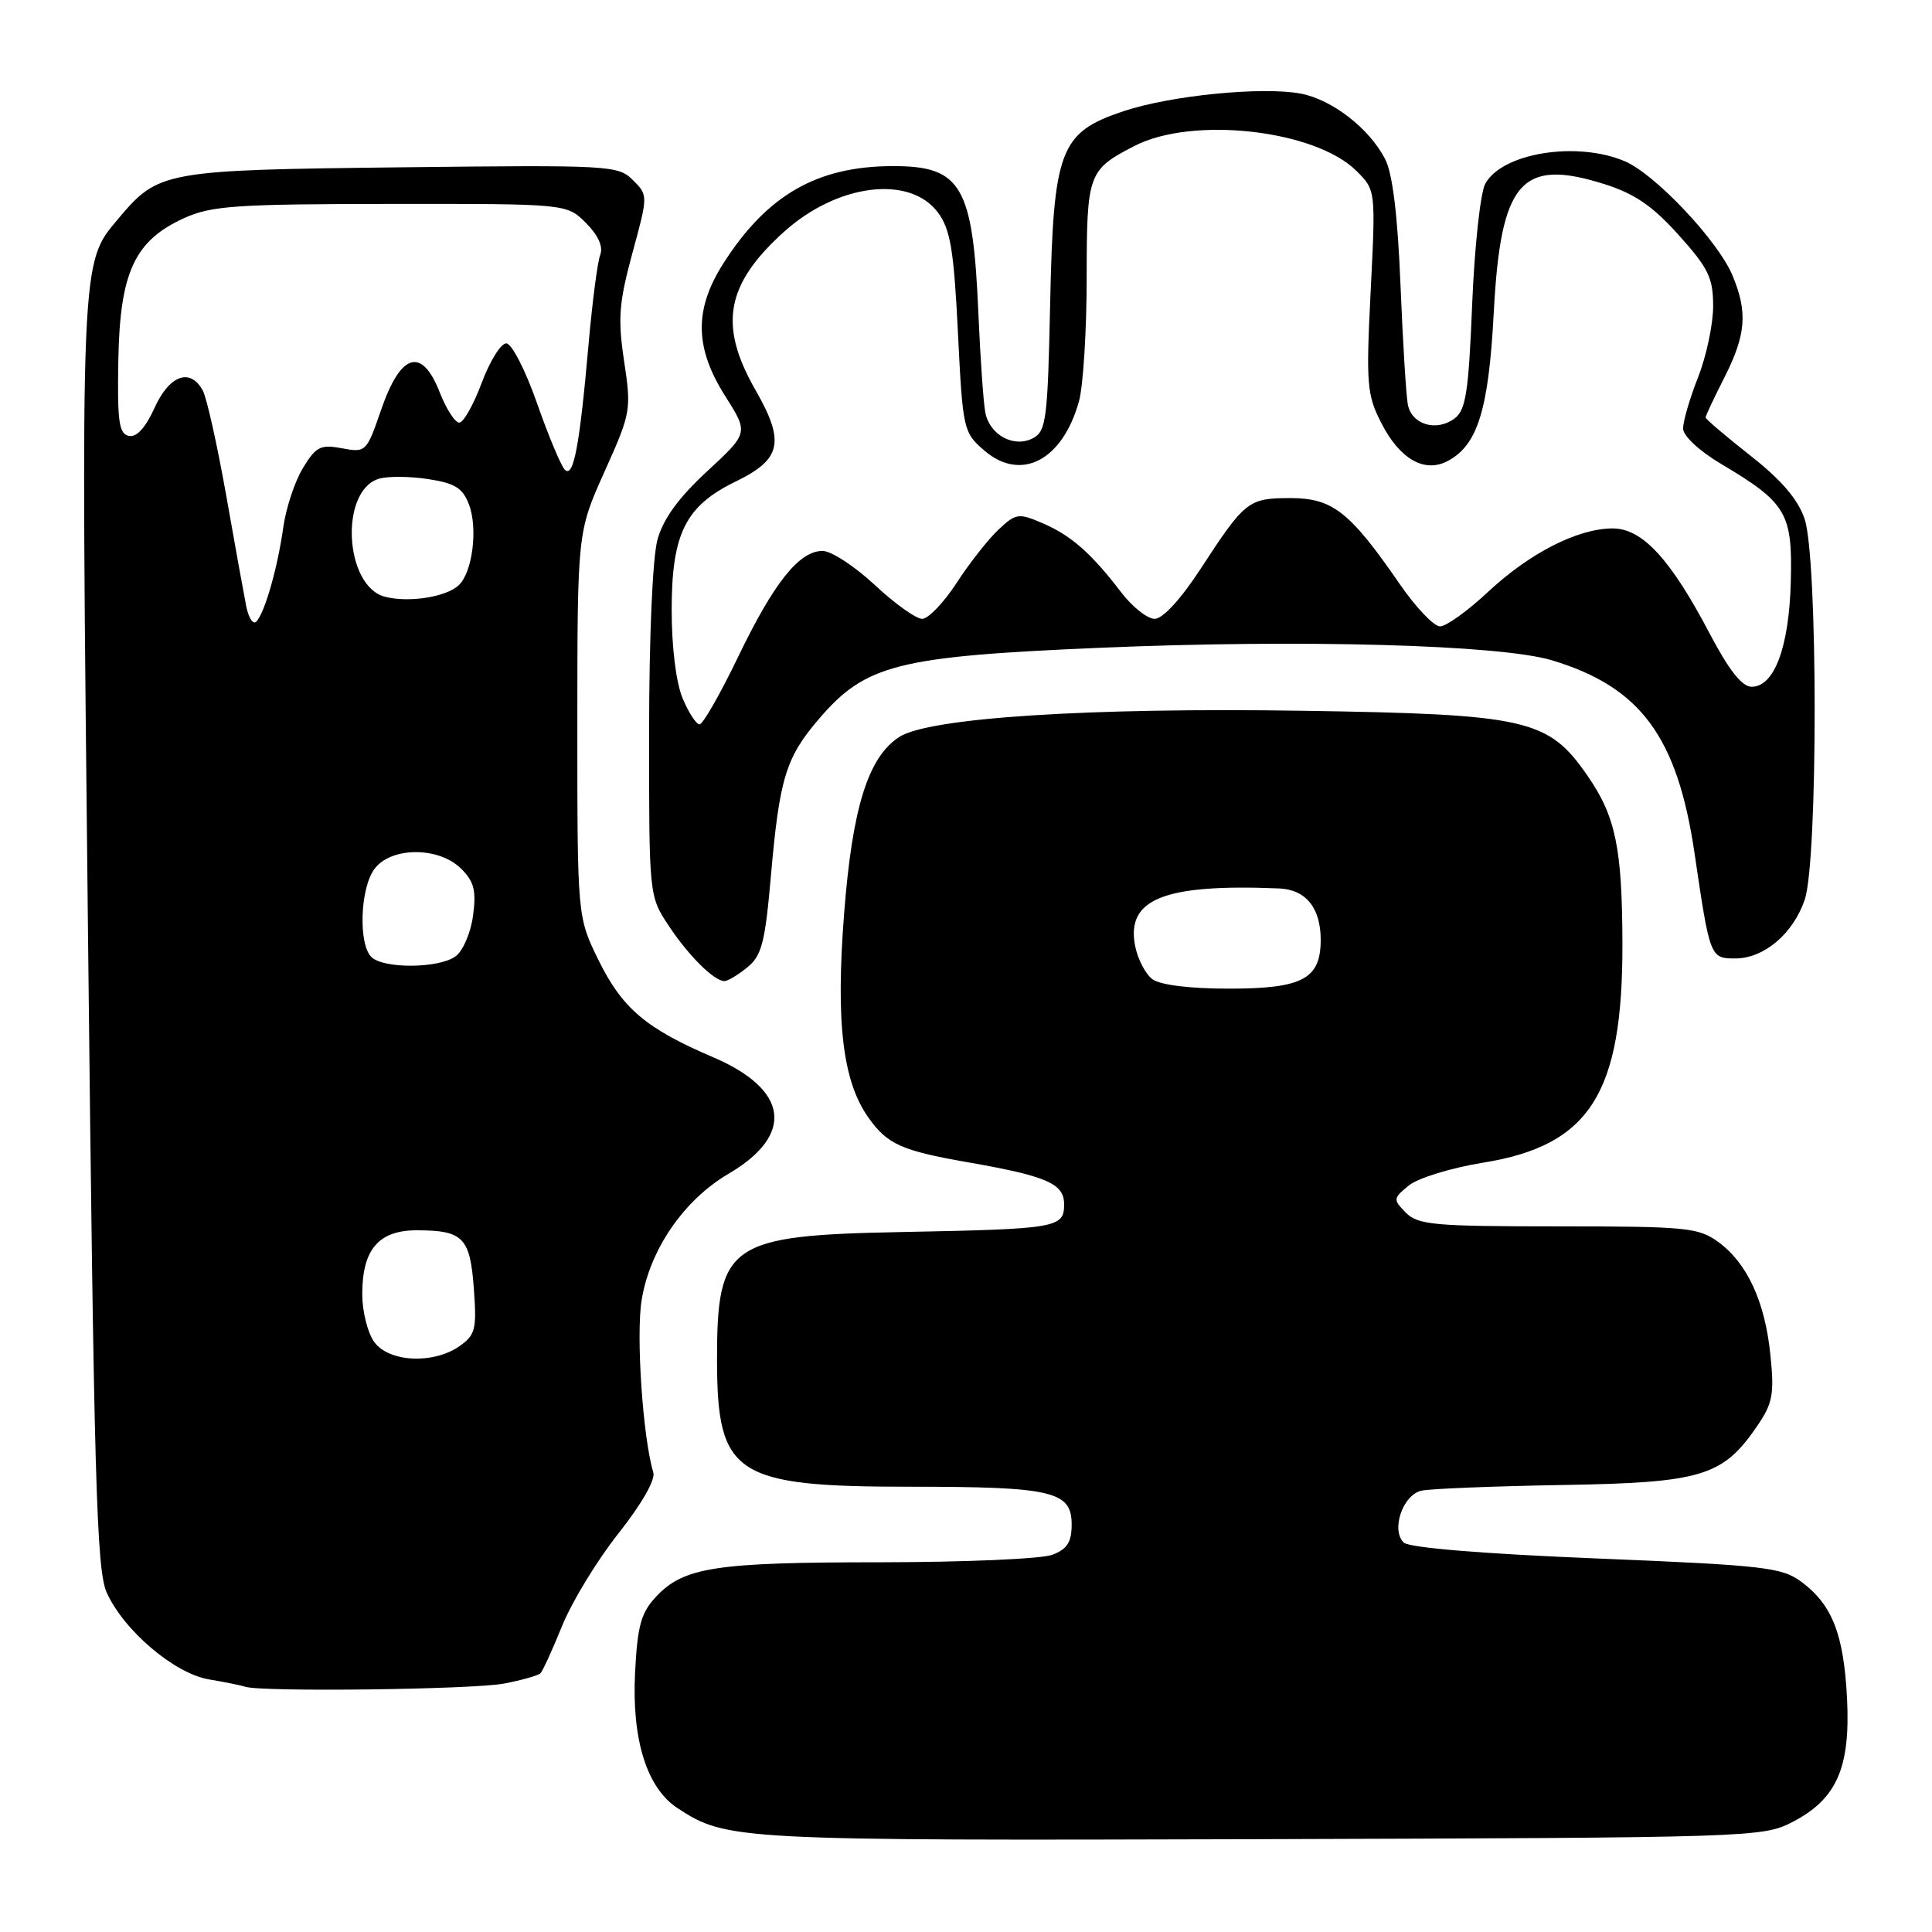 <?xml version="1.0" encoding="UTF-8" standalone="no"?>
<!DOCTYPE svg PUBLIC "-//W3C//DTD SVG 1.1//EN" "http://www.w3.org/Graphics/SVG/1.1/DTD/svg11.dtd" >
<svg xmlns="http://www.w3.org/2000/svg" xmlns:xlink="http://www.w3.org/1999/xlink" version="1.1" viewBox="0 0 256 256">
 <g >
 <path fill="currentColor"
d=" M 237.50 241.43 C 243.38 238.39 245.21 234.24 244.74 225.00 C 244.30 216.52 242.77 212.62 238.68 209.59 C 236.10 207.68 233.75 207.41 211.47 206.50 C 196.32 205.88 186.68 205.08 185.99 204.39 C 184.29 202.69 185.89 198.05 188.36 197.52 C 189.54 197.26 197.93 196.93 207.00 196.77 C 225.50 196.47 228.29 195.62 232.84 188.95 C 234.89 185.95 235.12 184.73 234.59 179.57 C 233.88 172.48 231.52 167.37 227.67 164.56 C 225.05 162.66 223.44 162.50 206.46 162.50 C 190.04 162.50 187.90 162.31 186.29 160.69 C 184.57 158.94 184.58 158.80 186.68 157.08 C 187.88 156.10 192.27 154.75 196.52 154.06 C 210.66 151.78 215.02 144.92 214.98 125.07 C 214.95 112.35 214.08 108.16 210.34 102.77 C 205.15 95.27 202.38 94.64 172.59 94.18 C 144.24 93.74 123.06 95.11 119.16 97.65 C 115.04 100.32 112.95 106.97 111.86 120.92 C 110.72 135.45 111.65 143.30 115.10 148.13 C 117.58 151.62 119.47 152.47 128.15 153.99 C 138.70 155.83 141.00 156.83 141.00 159.56 C 141.00 162.70 140.14 162.85 119.50 163.25 C 96.55 163.69 94.99 164.78 95.01 180.30 C 95.04 195.47 97.39 197.00 120.68 197.00 C 139.45 197.00 142.00 197.60 142.00 202.00 C 142.00 204.35 141.41 205.27 139.43 206.02 C 138.02 206.56 127.79 207.00 116.68 207.01 C 94.79 207.01 90.62 207.65 86.94 211.56 C 84.94 213.70 84.47 215.38 84.15 221.62 C 83.70 230.52 85.71 236.93 89.78 239.59 C 96.26 243.84 97.50 243.90 167.00 243.70 C 232.08 243.50 233.59 243.46 237.50 241.43 Z  M 66.79 223.08 C 69.15 222.63 71.32 222.01 71.61 221.72 C 71.91 221.43 73.21 218.58 74.50 215.40 C 75.79 212.22 79.14 206.73 81.95 203.18 C 84.98 199.36 86.86 196.09 86.57 195.12 C 85.18 190.53 84.26 176.93 85.02 172.27 C 86.11 165.56 90.62 159.00 96.52 155.54 C 105.32 150.38 104.53 144.38 94.47 140.08 C 85.60 136.29 82.45 133.61 79.31 127.23 C 76.50 121.50 76.50 121.50 76.50 96.00 C 76.51 70.50 76.51 70.50 80.10 62.50 C 83.60 54.72 83.67 54.32 82.70 47.87 C 81.85 42.20 82.01 40.13 83.79 33.56 C 85.88 25.88 85.88 25.88 83.86 23.86 C 81.91 21.91 80.83 21.85 53.17 22.17 C 21.64 22.53 21.00 22.65 15.65 29.01 C 10.64 34.95 10.69 33.90 11.66 123.64 C 12.45 196.09 12.79 207.98 14.13 211.00 C 16.38 216.03 23.11 221.76 27.69 222.53 C 29.79 222.88 31.95 223.32 32.50 223.50 C 34.60 224.22 62.71 223.87 66.79 223.08 Z  M 99.01 128.19 C 100.94 126.63 101.38 124.92 102.16 115.94 C 103.29 103.12 104.13 100.38 108.49 95.29 C 114.70 88.03 118.86 86.98 145.88 85.83 C 172.47 84.70 198.79 85.43 205.63 87.49 C 217.39 91.03 222.26 97.62 224.54 113.09 C 226.57 126.89 226.61 127.00 229.93 127.00 C 233.73 127.00 237.59 123.74 239.13 119.23 C 240.90 114.08 240.89 73.99 239.12 68.76 C 238.24 66.16 236.04 63.59 231.92 60.36 C 228.67 57.80 226.00 55.53 226.00 55.32 C 226.00 55.11 227.12 52.71 228.50 50.00 C 231.36 44.35 231.60 41.36 229.56 36.49 C 227.64 31.89 219.29 23.05 215.28 21.36 C 208.90 18.66 199.01 20.27 196.80 24.36 C 196.16 25.53 195.38 32.72 195.07 40.33 C 194.59 52.08 194.23 54.36 192.70 55.48 C 190.30 57.23 187.08 56.26 186.55 53.63 C 186.32 52.46 185.88 45.30 185.57 37.71 C 185.20 28.51 184.52 22.98 183.54 21.08 C 181.43 17.00 176.51 13.19 172.34 12.40 C 167.23 11.45 155.11 12.65 148.88 14.73 C 140.43 17.55 139.58 19.80 139.15 40.27 C 138.83 55.51 138.62 57.13 136.90 58.05 C 134.41 59.39 131.18 57.69 130.57 54.72 C 130.32 53.50 129.90 47.55 129.64 41.50 C 128.92 24.62 127.40 22.00 118.32 22.01 C 108.26 22.02 101.61 25.85 95.82 34.95 C 91.96 41.03 92.04 46.09 96.10 52.49 C 99.19 57.37 99.19 57.37 93.71 62.44 C 89.91 65.95 87.89 68.73 87.12 71.50 C 86.47 73.86 86.01 84.38 86.01 97.11 C 86.00 118.65 86.01 118.73 88.57 122.61 C 91.21 126.61 94.62 130.00 96.00 130.00 C 96.43 130.00 97.78 129.19 99.01 128.19 Z  M 152.70 129.75 C 151.78 129.06 150.75 127.08 150.41 125.35 C 149.19 119.12 154.22 117.10 169.45 117.72 C 173.03 117.86 175.00 120.29 175.00 124.54 C 175.00 129.72 172.59 131.00 162.86 131.00 C 157.64 131.00 153.74 130.52 152.70 129.75 Z  M 49.56 177.78 C 48.70 176.56 48.00 173.73 48.00 171.50 C 48.00 165.53 50.18 163.00 55.31 163.02 C 61.38 163.04 62.30 163.99 62.79 170.79 C 63.18 176.13 62.99 176.90 60.89 178.37 C 57.40 180.81 51.47 180.50 49.56 177.78 Z  M 49.20 126.80 C 47.49 125.09 47.71 117.85 49.56 115.22 C 51.68 112.19 58.13 112.13 61.12 115.12 C 62.82 116.82 63.13 118.03 62.68 121.33 C 62.38 123.59 61.34 126.01 60.38 126.71 C 58.16 128.34 50.79 128.39 49.20 126.80 Z  M 32.63 80.35 C 32.32 78.78 31.11 72.11 29.95 65.52 C 28.78 58.94 27.40 52.75 26.88 51.77 C 25.23 48.70 22.45 49.68 20.48 54.04 C 19.29 56.67 18.11 57.97 17.08 57.76 C 15.76 57.49 15.53 55.87 15.68 47.71 C 15.89 36.07 17.83 31.89 24.40 28.90 C 28.02 27.26 31.25 27.04 51.80 27.02 C 75.09 27.00 75.09 27.00 77.64 29.54 C 79.28 31.19 79.95 32.69 79.53 33.78 C 79.17 34.71 78.47 40.12 77.97 45.80 C 76.80 59.12 75.99 63.39 74.84 62.24 C 74.34 61.74 72.68 57.77 71.15 53.41 C 69.61 49.01 67.80 45.50 67.08 45.50 C 66.36 45.50 64.90 47.86 63.82 50.75 C 62.74 53.64 61.41 56.00 60.85 56.00 C 60.29 56.00 59.12 54.18 58.25 51.95 C 55.89 45.94 53.10 46.77 50.52 54.25 C 48.57 59.91 48.49 59.99 45.32 59.40 C 42.47 58.87 41.87 59.17 40.15 62.00 C 39.07 63.76 37.90 67.30 37.54 69.85 C 36.79 75.21 35.11 81.12 33.98 82.35 C 33.55 82.82 32.95 81.92 32.63 80.35 Z  M 51.00 79.07 C 45.65 77.67 44.98 65.09 50.16 63.45 C 51.28 63.09 54.20 63.10 56.65 63.47 C 60.26 64.01 61.30 64.65 62.13 66.82 C 63.35 69.98 62.61 75.86 60.78 77.55 C 59.10 79.12 54.14 79.89 51.00 79.07 Z  M 90.45 92.53 C 89.58 90.45 89.00 85.76 89.00 80.78 C 89.01 70.67 90.83 67.03 97.53 63.78 C 103.55 60.85 104.04 58.55 100.10 51.67 C 95.19 43.09 96.16 37.70 103.87 30.73 C 110.95 24.34 120.55 23.14 124.29 28.17 C 125.93 30.39 126.39 33.10 126.93 44.05 C 127.57 56.96 127.65 57.30 130.43 59.70 C 135.29 63.88 140.79 61.02 142.97 53.17 C 143.53 51.15 143.99 43.79 143.99 36.82 C 144.00 23.00 144.18 22.51 150.30 19.35 C 158.00 15.36 174.29 17.20 179.75 22.66 C 182.29 25.20 182.29 25.20 181.62 38.59 C 181.00 50.91 181.12 52.31 183.02 56.03 C 185.48 60.86 188.77 62.73 191.86 61.07 C 195.80 58.96 197.25 54.29 197.93 41.42 C 198.85 24.04 201.54 20.91 212.57 24.39 C 216.59 25.66 218.97 27.28 222.43 31.14 C 226.38 35.53 227.00 36.81 227.00 40.57 C 227.00 42.97 226.10 47.21 225.00 50.00 C 223.90 52.79 223.01 55.84 223.02 56.79 C 223.03 57.77 225.18 59.77 228.07 61.48 C 236.73 66.63 237.53 67.98 237.29 77.06 C 237.07 85.74 235.11 91.00 232.10 91.00 C 230.82 91.00 229.09 88.80 226.53 83.93 C 221.33 74.03 217.59 69.99 213.65 70.02 C 209.00 70.05 202.68 73.29 197.16 78.44 C 194.48 80.95 191.63 83.00 190.81 83.00 C 190.00 83.00 187.58 80.46 185.45 77.36 C 178.87 67.81 176.57 66.00 170.99 66.00 C 165.41 66.00 164.96 66.36 159.09 75.37 C 156.46 79.40 154.07 82.00 153.00 82.00 C 152.03 82.00 150.03 80.41 148.55 78.47 C 144.61 73.31 141.92 70.94 138.13 69.32 C 134.97 67.96 134.61 68.01 132.29 70.19 C 130.94 71.46 128.44 74.64 126.75 77.25 C 125.05 79.86 123.00 82.00 122.19 82.00 C 121.37 82.00 118.54 79.97 115.90 77.50 C 113.25 75.03 110.14 73.00 109.00 73.00 C 105.89 73.00 102.54 77.20 97.77 87.11 C 95.42 91.98 93.14 95.97 92.70 95.98 C 92.26 95.99 91.25 94.44 90.45 92.53 Z "/>
</g>
</svg>